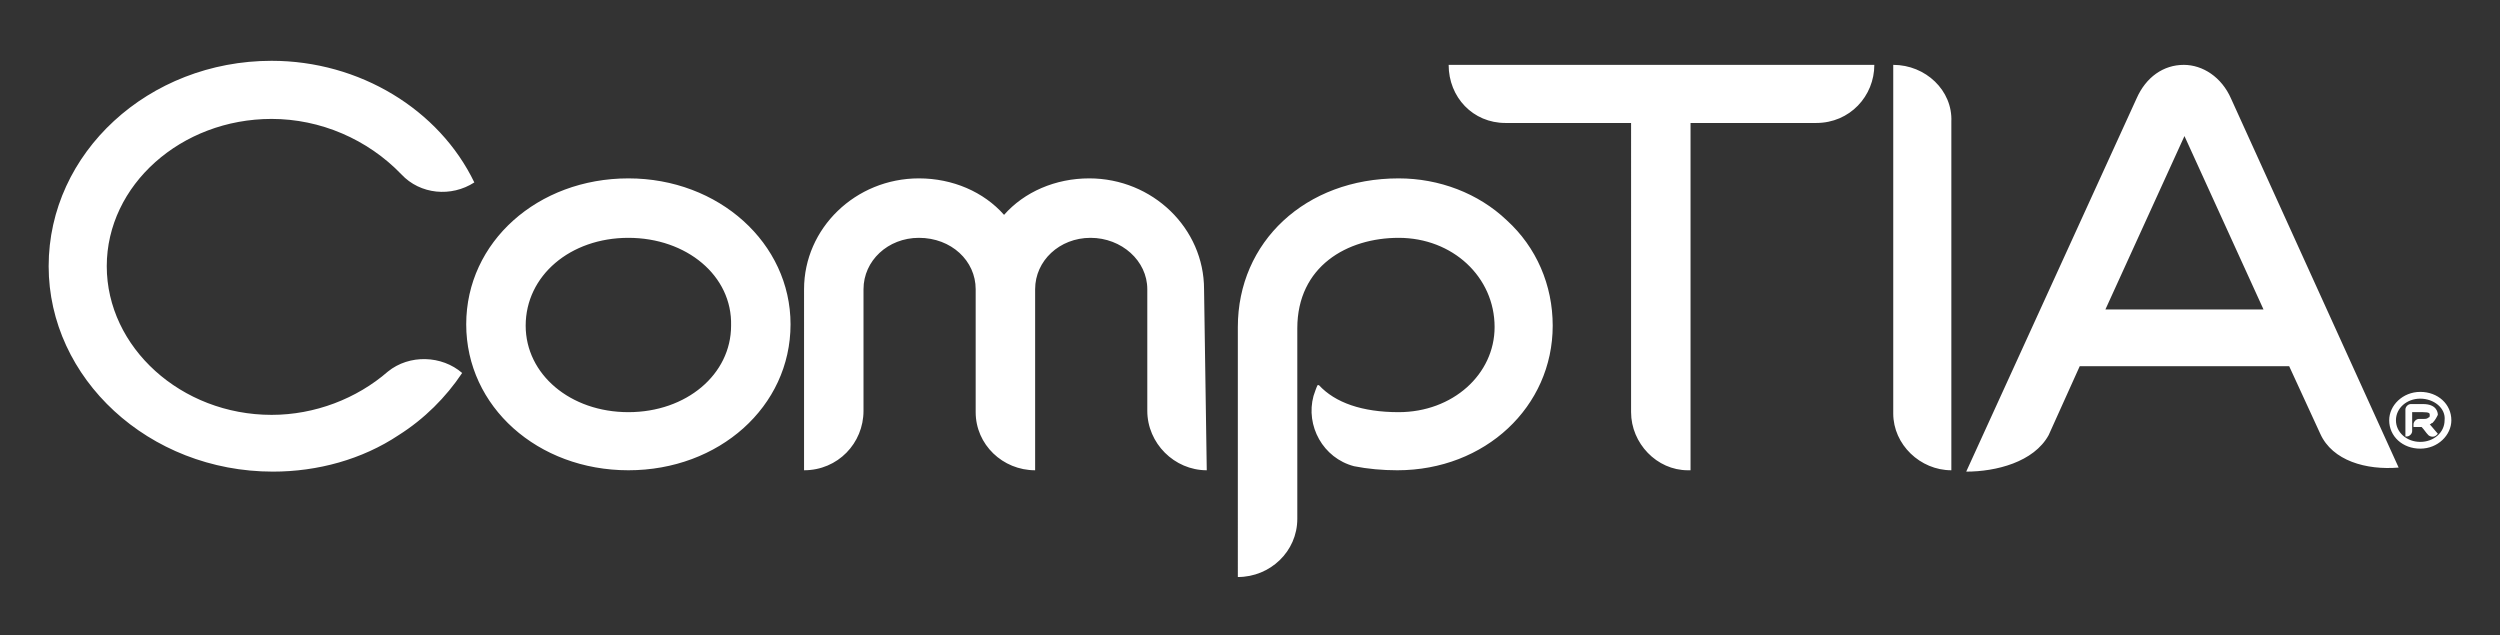 <?xml version="1.0" encoding="utf-8"?>
<!-- Generator: Adobe Illustrator 25.2.0, SVG Export Plug-In . SVG Version: 6.00 Build 0)  -->
<svg version="1.1" id="Layer_1" xmlns="http://www.w3.org/2000/svg" xmlns:xlink="http://www.w3.org/1999/xlink" x="0px" y="0px"
	 viewBox="0 0 185 47" style="enable-background:new 0 0 185 47;" xml:space="preserve">
<rect x="0" y="0" width="185" height="47" fill="#333333" stroke="none"/>
<style type="text/css">
	.st0{fill:#FFFFFF;}
</style>
<path class="st0" d="M46.5,17.6c-4.3,0-7.6,2.8-7.6,6.5c0,3.6,3.3,6.4,7.6,6.4s7.6-2.8,7.6-6.4C54.2,20.4,50.8,17.6,46.5,17.6
	 M46.5,34.8c-6.7,0-12-4.7-12-10.8c0-6.1,5.3-10.8,12-10.8c6.7,0,12,4.8,12,10.8C58.5,30.1,53.2,34.8,46.5,34.8 M89.3,34.8
	c-2.4,0-4.4-2-4.4-4.4v-9c0-2.1-1.9-3.8-4.2-3.8c-2.3,0-4.1,1.7-4.1,3.8v13.4c-2.4,0-4.4-1.9-4.4-4.3v-9.1c0-2.1-1.8-3.8-4.2-3.8
	c-2.3,0-4.1,1.7-4.1,3.8v9c0,2.4-1.9,4.4-4.4,4.4V21.4c0-4.5,3.8-8.2,8.5-8.2c2.5,0,4.8,1,6.3,2.7c1.5-1.7,3.8-2.7,6.3-2.7
	c4.7,0,8.5,3.7,8.5,8.2L89.3,34.8z M103.4,34.8c-1.1,0-2.2-0.1-3.2-0.3c-2.3-0.6-3.6-3-3-5.2c0.1-0.3,0.2-0.6,0.3-0.8l0.1,0
	c1.2,1.3,3.2,2,5.9,2c4,0,7.1-2.8,7.1-6.3c0-3.7-3.1-6.6-7.1-6.6c-3.8,0-7.5,2.1-7.5,6.7v14.1c0,2.4-2,4.3-4.4,4.3V24.2
	c0-6.3,5-11,11.9-11c3,0,5.9,1.1,8,3.1c2.2,2,3.4,4.8,3.4,7.8C114.9,30.1,109.9,34.8,103.4,34.8 M134.4,9.1h-9.3v25.7h-0.2
	c-2.3,0-4.2-2-4.2-4.3V9.1h-9.3c-2.4,0-4.2-1.9-4.2-4.3h31.5C138.7,7.1,136.9,9.1,134.4,9.1 M162,9.3l-6.2,13.6h11.7l-6.2-13.6
	L162,9.3z M171.7,32.1l-2.3-5h-15.5l-2.3,5.1c-1.1,2-3.9,2.7-6.1,2.7l12.6-27.6c0.7-1.6,2-2.5,3.5-2.5c1.4,0,2.8,0.9,3.5,2.5
	l12.4,27.3C175.1,34.8,172.6,34.1,171.7,32.1 M29.7,12.9c-2.5-2.6-6-4.1-9.6-4.1c-6.7,0-12.2,4.9-12.2,10.9c0,6,5.5,11,12.2,11
	c3.2,0,6.3-1.2,8.6-3.2c1.6-1.3,4-1.2,5.5,0.1c-1.2,1.8-2.8,3.4-4.7,4.6c-2.7,1.8-6,2.7-9.3,2.7C11,34.9,3.6,28,3.6,19.7
	c0-8.4,7.4-15.2,16.5-15.2c6.5,0,12.4,3.6,15,9C33.4,14.6,31.1,14.4,29.7,12.9 M180,31.3c-0.1,0-0.1,0.1-0.2,0.1
	c0,0,0.1,0.1,0.6,0.7l-0.1,0.1c-0.2,0.2-0.5,0.1-0.6,0c-0.2-0.2-0.3-0.4-0.5-0.6h-0.6v-0.2c0-0.2,0.2-0.4,0.4-0.4h0.3
	c0.2,0,0.3,0,0.4-0.1c0.1,0,0.1-0.1,0.1-0.2c0-0.1,0-0.2-0.5-0.2h-0.8v1.4c0,0.2-0.2,0.4-0.4,0.4H178v-2c0-0.2,0.2-0.4,0.4-0.4h0.9
	c1,0,1.1,0.6,1.1,0.8C180.3,30.9,180.2,31.1,180,31.3 M179.1,29.5c-1,0-1.8,0.7-1.8,1.6c0,0.9,0.8,1.6,1.8,1.6c1,0,1.8-0.7,1.8-1.6
	C181,30.2,180.1,29.5,179.1,29.5 M179.1,33.2c-1.3,0-2.3-0.9-2.3-2.1c0-1.1,1-2.1,2.3-2.1c1.3,0,2.3,0.9,2.3,2.1
	C181.4,32.2,180.4,33.2,179.1,33.2 M140.1,4.8v25.8c0,2.3,2,4.2,4.3,4.2V9C144.5,6.7,142.5,4.8,140.1,4.8"/>
</svg>
